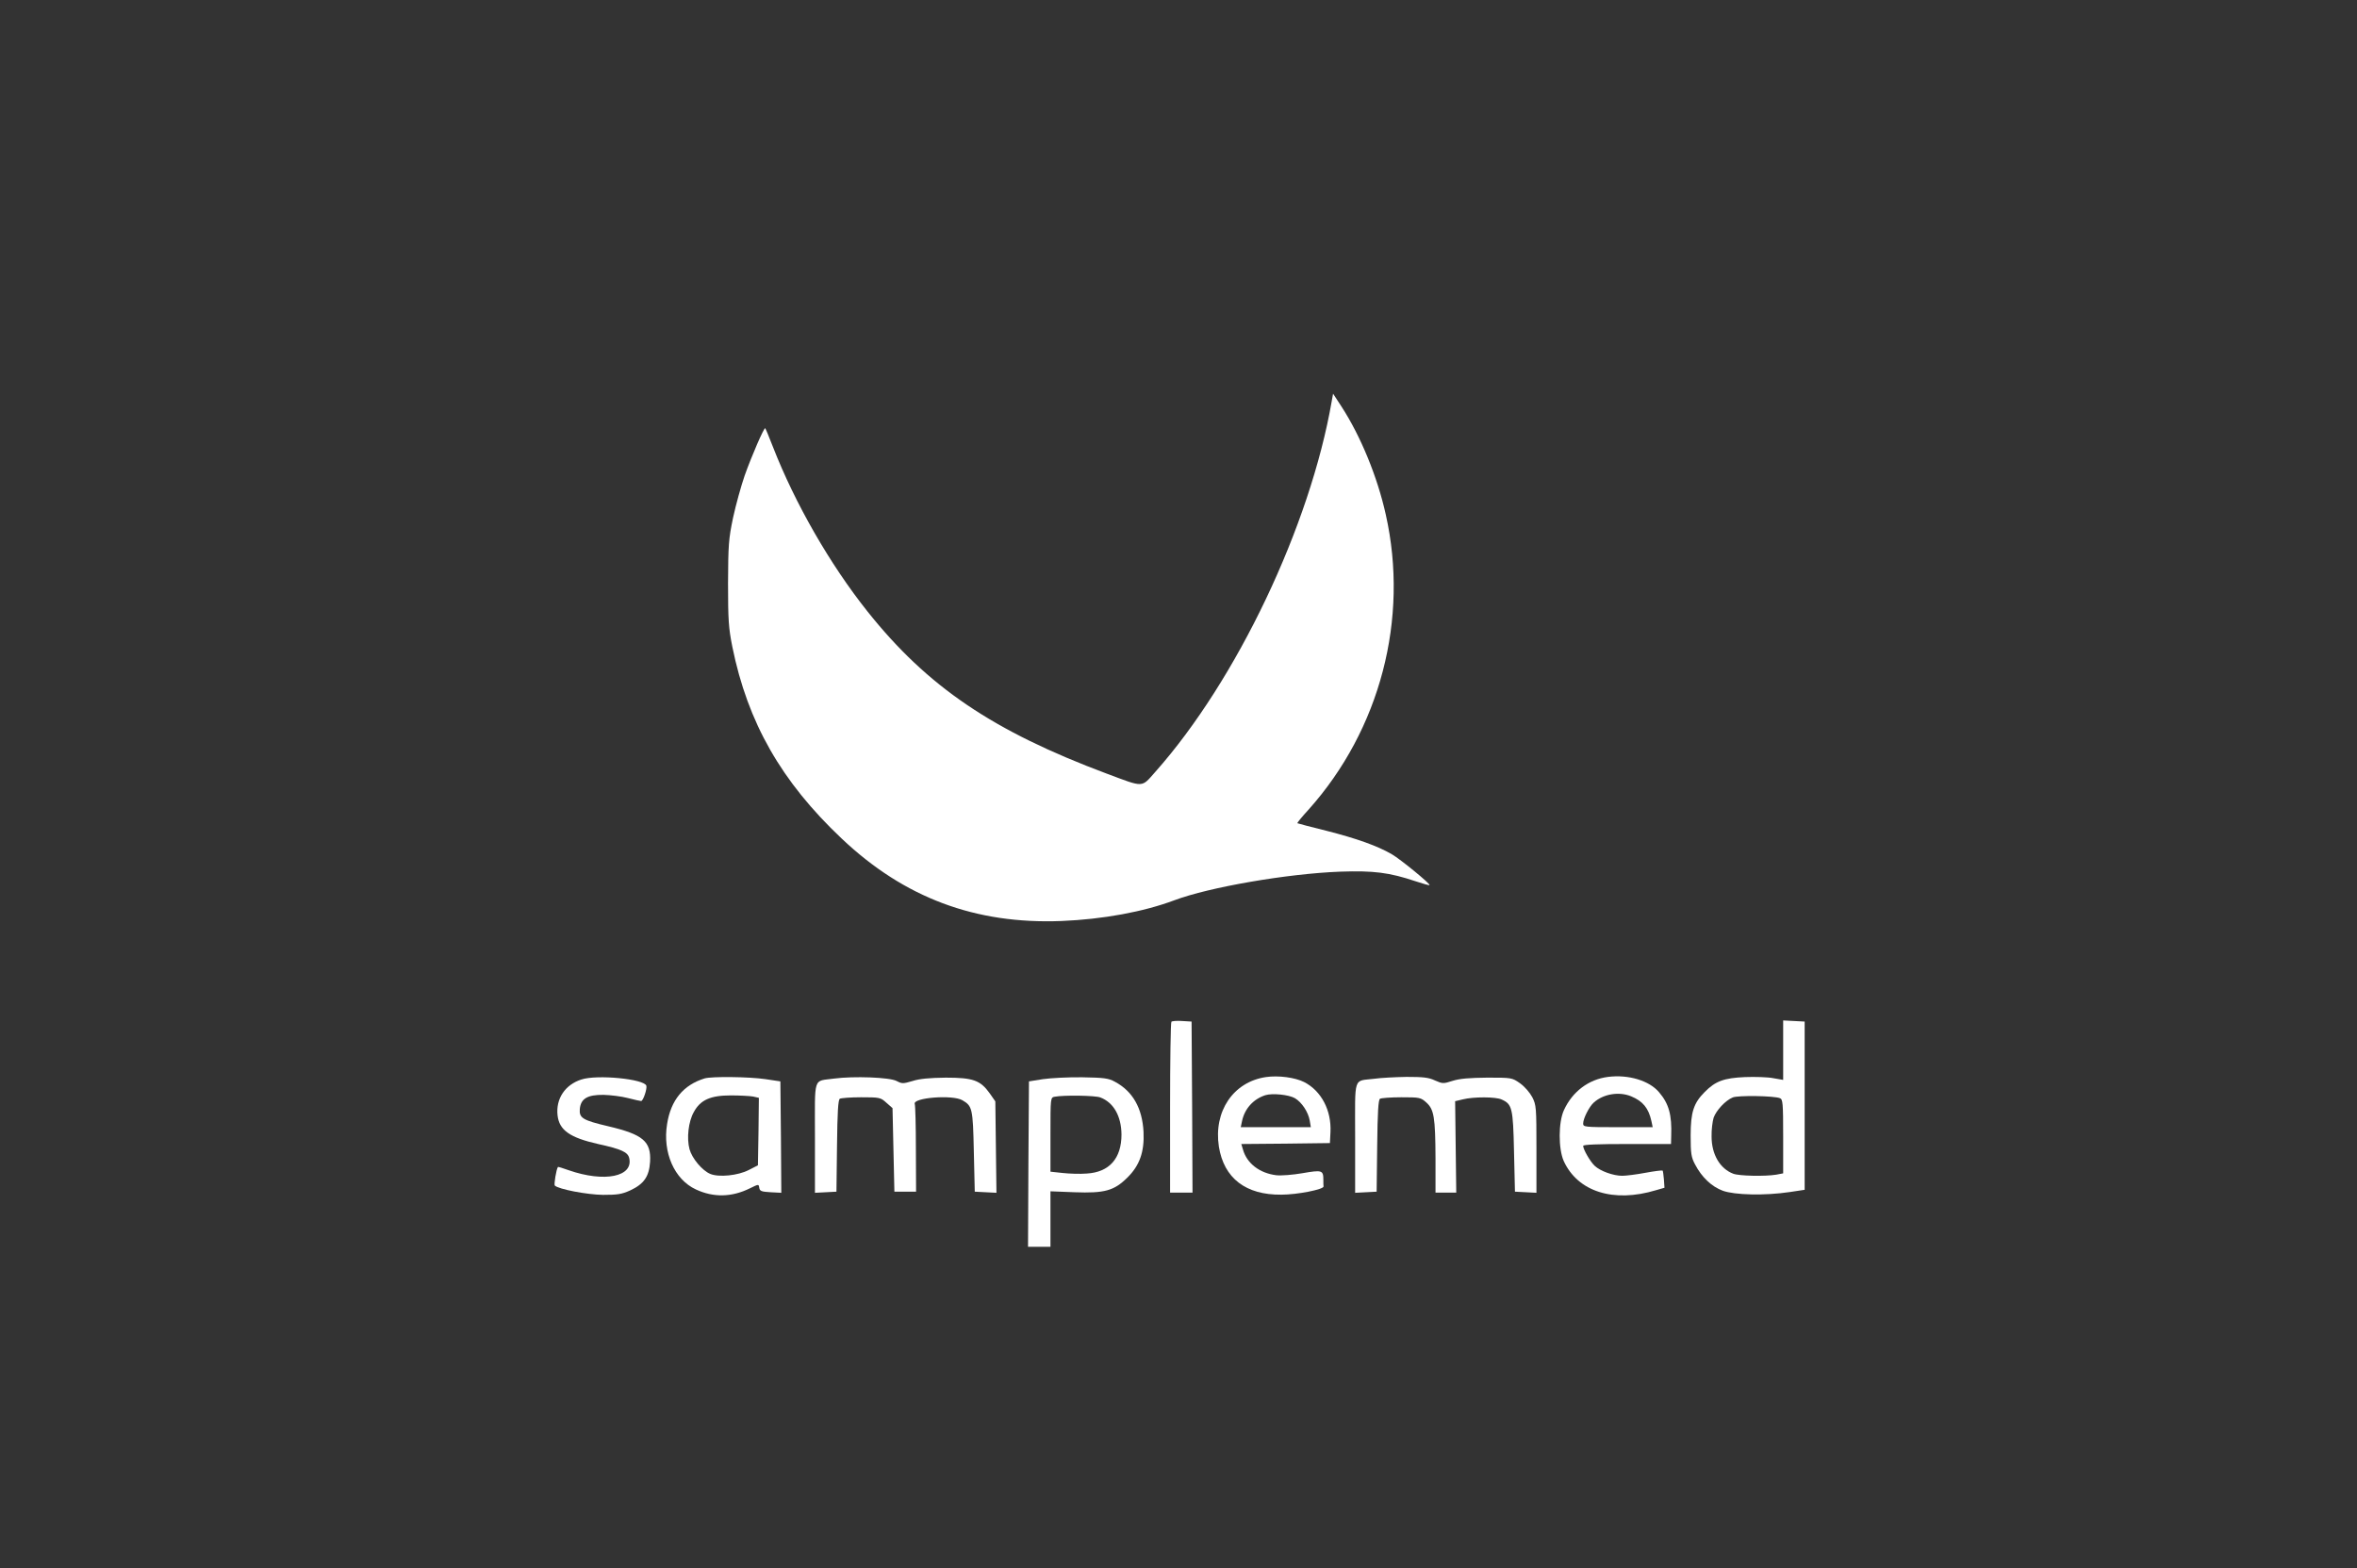 <?xml version="1.0" standalone="no"?>
<!DOCTYPE svg PUBLIC "-//W3C//DTD SVG 20010904//EN"
 "http://www.w3.org/TR/2001/REC-SVG-20010904/DTD/svg10.dtd">
<svg version="1.0" xmlns="http://www.w3.org/2000/svg"
 width="1261pt" height="839pt" viewBox="0 0 1261 839"
 preserveAspectRatio="xMidYMid meet">

<rect x="0" y="0" width="1261" height="839" fill="#333333" stroke="none"/>

<g transform="translate(0,839) scale(0.1,-0.1)"
fill="#FFFFFF" stroke="none">
<path d="M7125 6245 c-116 -669 -508 -1493 -943 -1983 -77 -87 -59 -86 -260
-11 -610 228 -960 465 -1281 868 -200 251 -388 578 -506 881 -20 52 -39 97
-41 99 -6 6 -73 -149 -110 -253 -19 -55 -47 -156 -62 -225 -24 -115 -26 -145
-27 -351 0 -196 3 -240 23 -340 82 -405 262 -721 585 -1026 335 -317 715 -459
1176 -441 221 9 439 49 604 111 187 70 602 142 887 153 179 6 262 -4 405 -52
39 -13 71 -22 73 -20 6 6 -155 138 -203 166 -77 44 -185 83 -350 125 -82 20
-152 39 -154 40 -2 2 25 35 60 73 383 428 538 1021 413 1578 -45 203 -135 421
-237 578 l-45 69 -7 -39z"/>
<path d="M6267 2924 c-4 -4 -7 -211 -7 -461 l0 -453 60 0 60 0 -2 458 -3 457
-50 3 c-28 2 -54 0 -58 -4z"/>
<path d="M9540 2772 l0 -159 -52 9 c-29 6 -98 8 -153 6 -111 -5 -157 -21 -215
-80 -59 -59 -75 -108 -75 -233 0 -96 3 -116 24 -155 35 -67 88 -118 148 -140
63 -23 225 -27 358 -7 l80 12 0 450 0 450 -57 3 -58 3 0 -159z m-17 -257 c15
-6 17 -26 17 -205 l0 -197 -37 -7 c-61 -10 -199 -7 -230 5 -71 27 -116 103
-116 199 -1 36 5 81 11 101 14 39 63 92 102 108 27 12 223 9 253 -4z"/>
<path d="M6772 2628 c-174 -26 -280 -183 -251 -372 27 -169 144 -259 334 -257
86 0 227 28 226 44 -1 4 -1 19 -1 35 0 52 -7 54 -111 36 -52 -9 -115 -14 -141
-11 -89 11 -157 63 -178 137 l-9 30 237 2 237 3 3 58 c6 117 -49 221 -140 268
-49 25 -139 37 -206 27z m156 -113 c37 -22 71 -74 79 -119 l6 -36 -187 0 -188
0 7 33 c14 66 60 117 124 138 38 12 126 3 159 -16z"/>
<path d="M8603 2629 c-104 -13 -191 -79 -236 -178 -30 -65 -30 -207 -1 -272
75 -164 266 -225 494 -156 l45 13 -3 44 c-2 24 -5 46 -7 48 -2 2 -44 -3 -92
-12 -48 -9 -104 -16 -124 -16 -48 0 -117 25 -147 53 -24 22 -62 88 -62 107 0
7 79 10 235 10 l235 0 1 43 c4 112 -12 172 -65 234 -52 62 -164 96 -273 82z
m124 -104 c63 -26 93 -64 108 -132 l7 -33 -186 0 c-181 0 -186 1 -186 20 0 26
32 90 57 112 51 46 135 60 200 33z"/>
<path d="M3110 2615 c-87 -28 -137 -103 -127 -192 9 -79 66 -119 217 -153 123
-27 158 -43 166 -74 25 -101 -132 -133 -324 -66 -31 11 -56 19 -57 17 -9 -12
-22 -94 -17 -99 20 -20 173 -49 258 -50 77 0 100 3 146 24 73 34 101 74 106
153 6 109 -37 146 -224 190 -136 32 -156 44 -152 92 5 56 41 77 127 76 37 -1
96 -8 130 -17 35 -9 66 -16 71 -16 11 0 33 66 28 82 -12 36 -264 61 -348 33z"/>
<path d="M3770 2621 c-114 -35 -181 -116 -201 -244 -25 -152 39 -297 154 -350
94 -44 192 -42 289 6 47 23 47 23 50 3 3 -18 11 -21 61 -24 l57 -3 -2 298 -3
298 -80 12 c-89 13 -287 15 -325 4z m259 -97 l31 -7 -2 -180 -3 -181 -49 -25
c-58 -30 -160 -40 -206 -21 -43 18 -97 82 -111 132 -16 59 -6 148 23 199 35
65 89 89 198 89 48 0 102 -3 119 -6z"/>
<path d="M4462 2620 c-114 -16 -102 20 -102 -316 l0 -295 58 3 57 3 3 245 c2
180 6 246 15 252 6 4 58 8 114 8 99 0 104 -1 135 -29 l33 -29 5 -224 5 -223
58 0 58 0 -1 228 c0 125 -3 233 -6 241 -13 34 203 51 255 20 53 -31 56 -43 61
-274 l5 -215 58 -3 58 -3 -3 245 -3 244 -30 43 c-50 70 -89 84 -235 84 -88 -1
-141 -6 -178 -18 -51 -15 -56 -15 -85 0 -37 20 -230 27 -335 13z"/>
<path d="M5580 2617 l-75 -12 -3 -442 -2 -443 60 0 60 0 0 148 0 149 129 -5
c160 -6 211 8 281 77 67 65 93 139 88 246 -7 128 -58 217 -153 268 -34 19 -59
22 -175 24 -74 1 -169 -4 -210 -10z m307 -98 c71 -27 112 -100 113 -198 0
-128 -65 -202 -186 -209 -35 -3 -93 -1 -129 3 l-65 7 0 198 c0 198 0 199 23
203 47 9 217 7 244 -4z"/>
<path d="M7352 2619 c-114 -14 -102 21 -102 -315 l0 -295 58 3 57 3 3 245 c2
180 6 246 15 252 6 4 58 8 114 8 98 0 104 -1 134 -28 41 -37 48 -78 49 -299
l0 -183 55 0 56 0 -3 244 -3 245 42 10 c56 14 176 14 207 -1 56 -25 61 -45 66
-278 l5 -215 58 -3 57 -3 0 233 c0 223 -1 236 -22 278 -14 26 -41 57 -66 75
-43 30 -45 30 -175 30 -95 -1 -147 -5 -185 -17 -50 -16 -54 -16 -95 2 -34 16
-63 19 -152 19 -60 -1 -138 -5 -173 -10z"/>
</g>
</svg>
